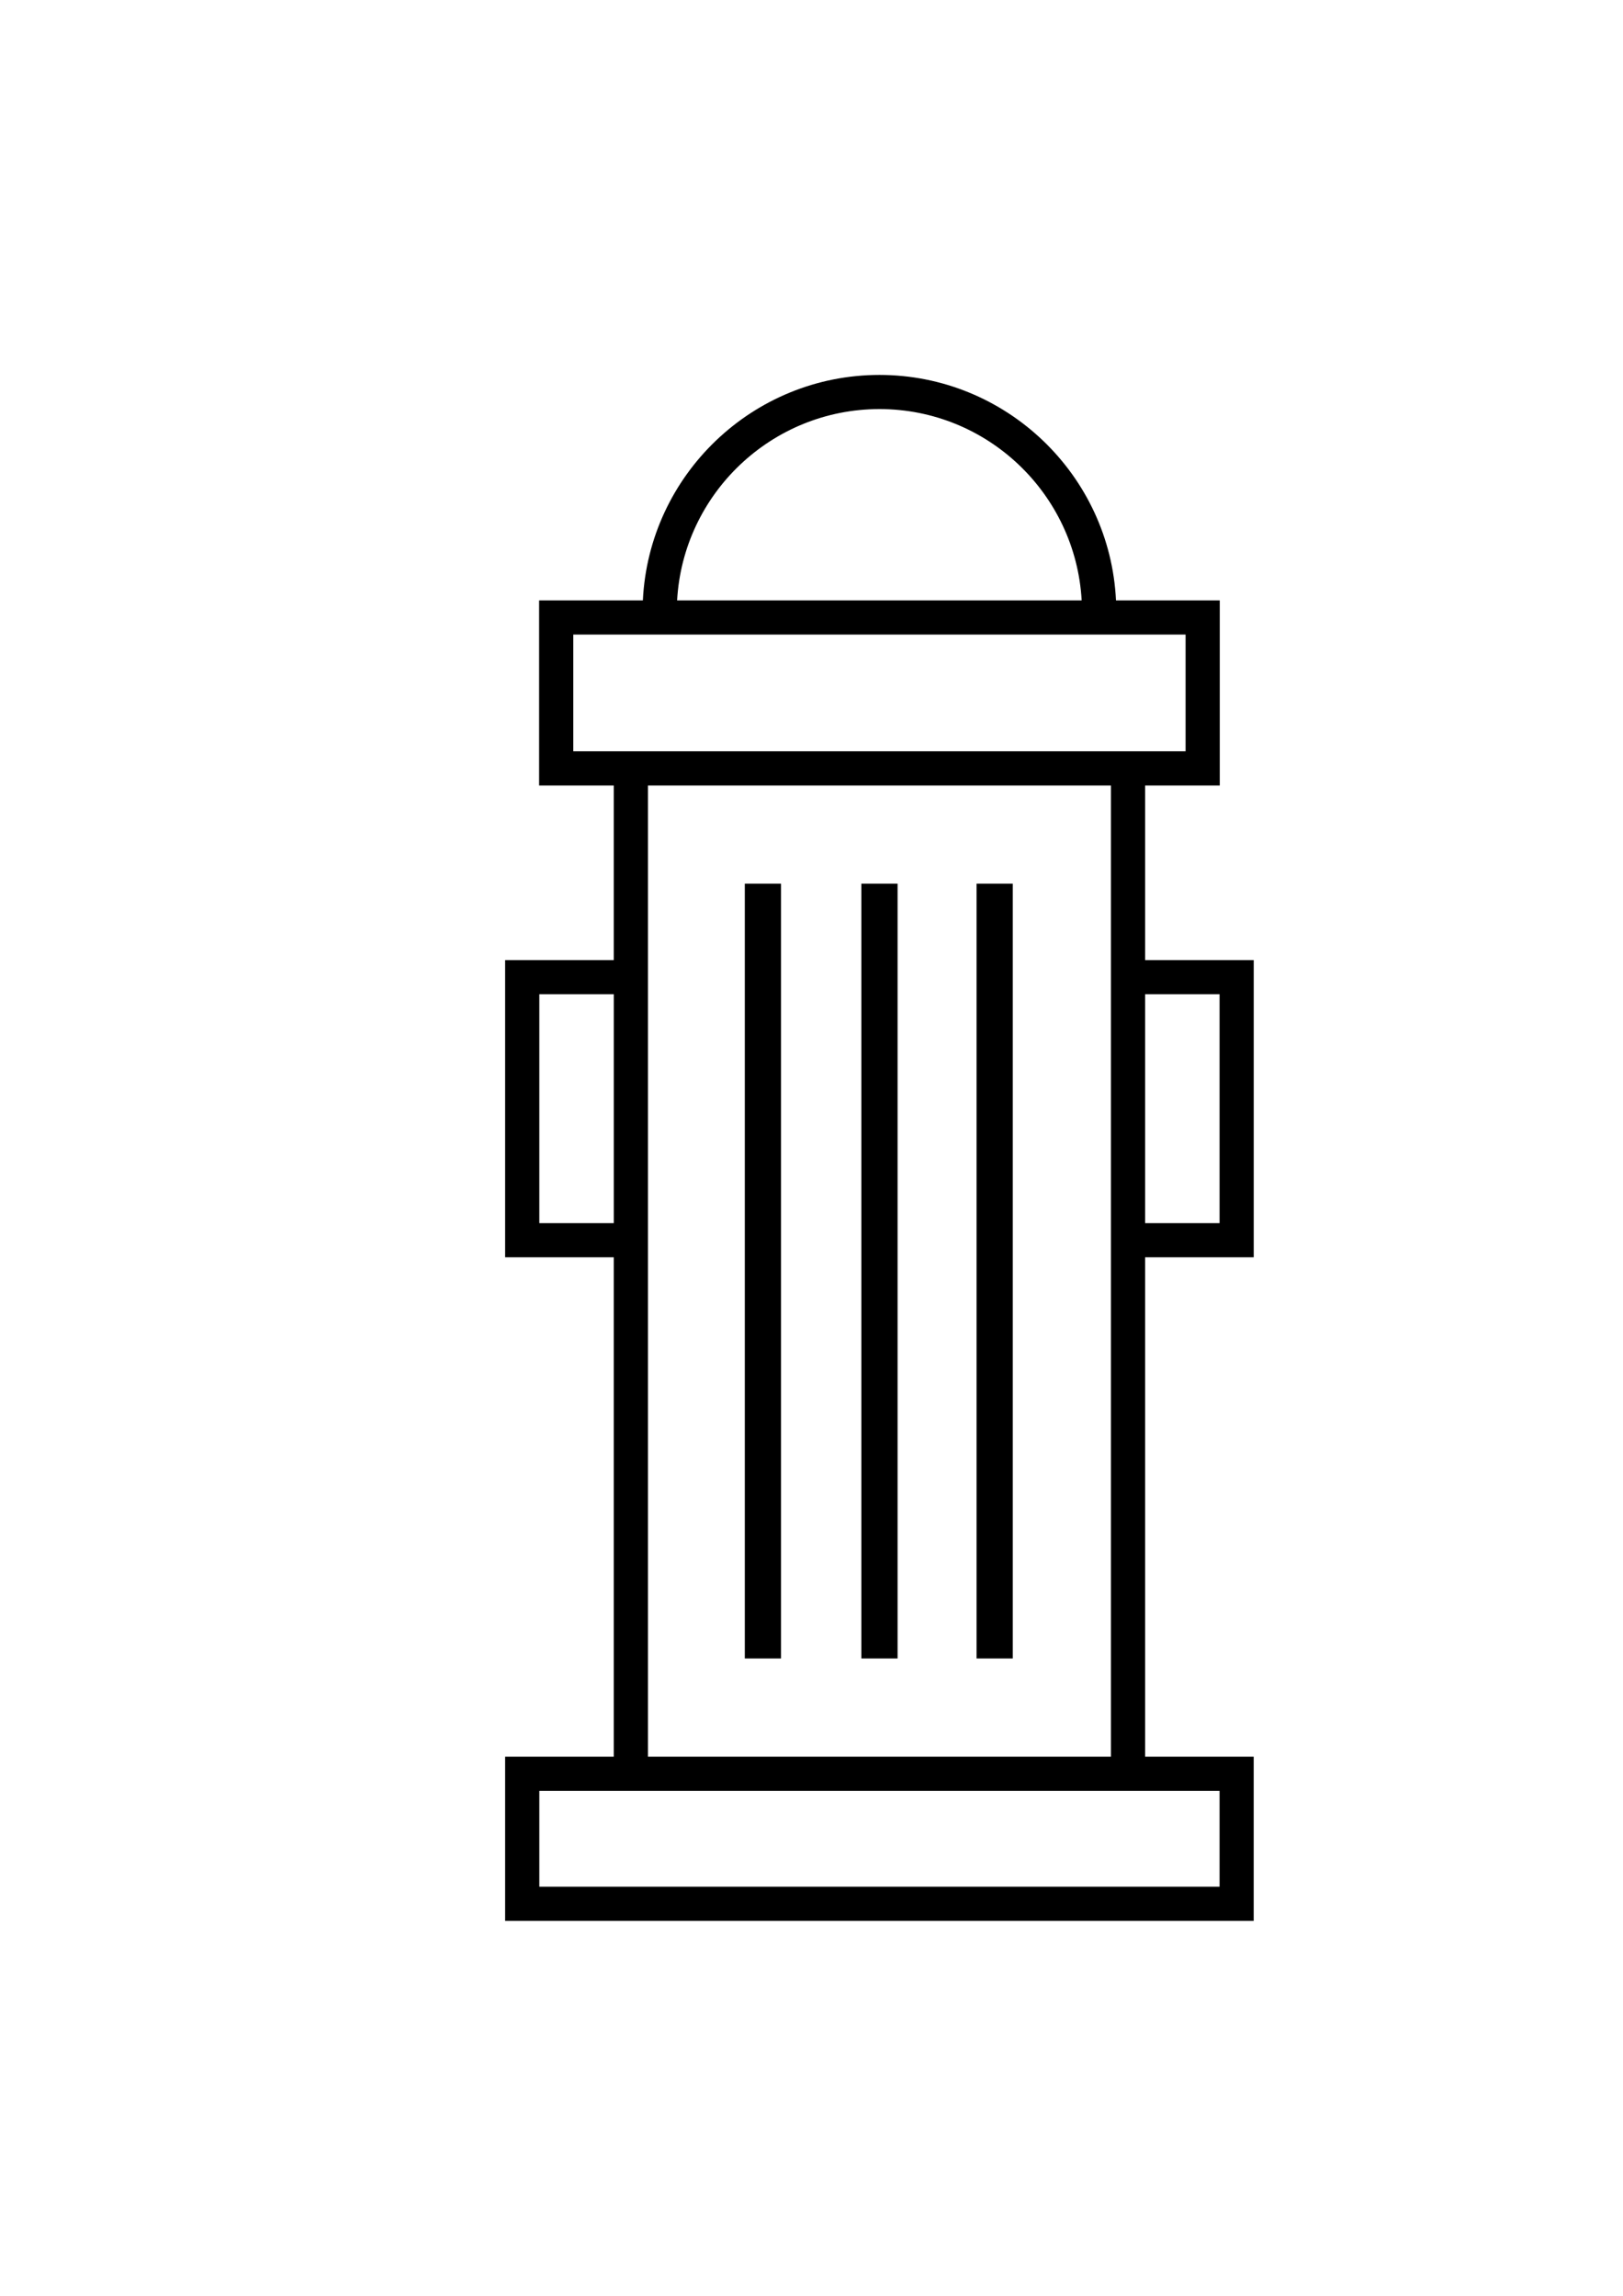 <?xml version="1.0" encoding="utf-8"?>
<!-- Generator: Adobe Illustrator 24.2.0, SVG Export Plug-In . SVG Version: 6.00 Build 0)  -->
<svg version="1.1" id="Layer_1" xmlns="http://www.w3.org/2000/svg" xmlns:xlink="http://www.w3.org/1999/xlink" x="0px" y="0px"
	 viewBox="0 0 595.28 841.89" style="enable-background:new 0 0 595.28 841.89;" xml:space="preserve">
<g>
	<path d="M459.84,461.07v-109H420v-64.02h27.38v-67.87h-38.06c-2.18-45.96-40.26-82.69-86.75-82.69
		c-46.49,0-84.59,36.73-86.78,82.69h-38.06v67.87h27.38v64.02h-39.84v109h39.84v183.12h-39.84v60.23h274.56v-60.23H420V461.07
		H459.84z M447.31,364.6v83.94H420V364.6H447.31z M322.58,150.01c39.52,0,71.95,31.03,74.15,70.16H248.35
		C250.53,181.11,282.98,150.01,322.58,150.01z M210.27,275.52V232.7h25.87h166.8h31.91v42.81H420H225.13H210.27z M197.81,448.54
		V364.6h27.31v83.94H197.81z M447.31,656.71v35.17h-249.5v-35.17h27.31H420H447.31z M407.47,644.18H237.66V461.07v-109v-64.02
		h169.81v64.02v109V644.18z"/>
	<rect x="315.93" y="324.04" width="13.28" height="284.14"/>
	<rect x="273.18" y="324.04" width="13.28" height="284.14"/>
	<rect x="358.18" y="324.04" width="13.28" height="284.14"/>
</g>
</svg>
